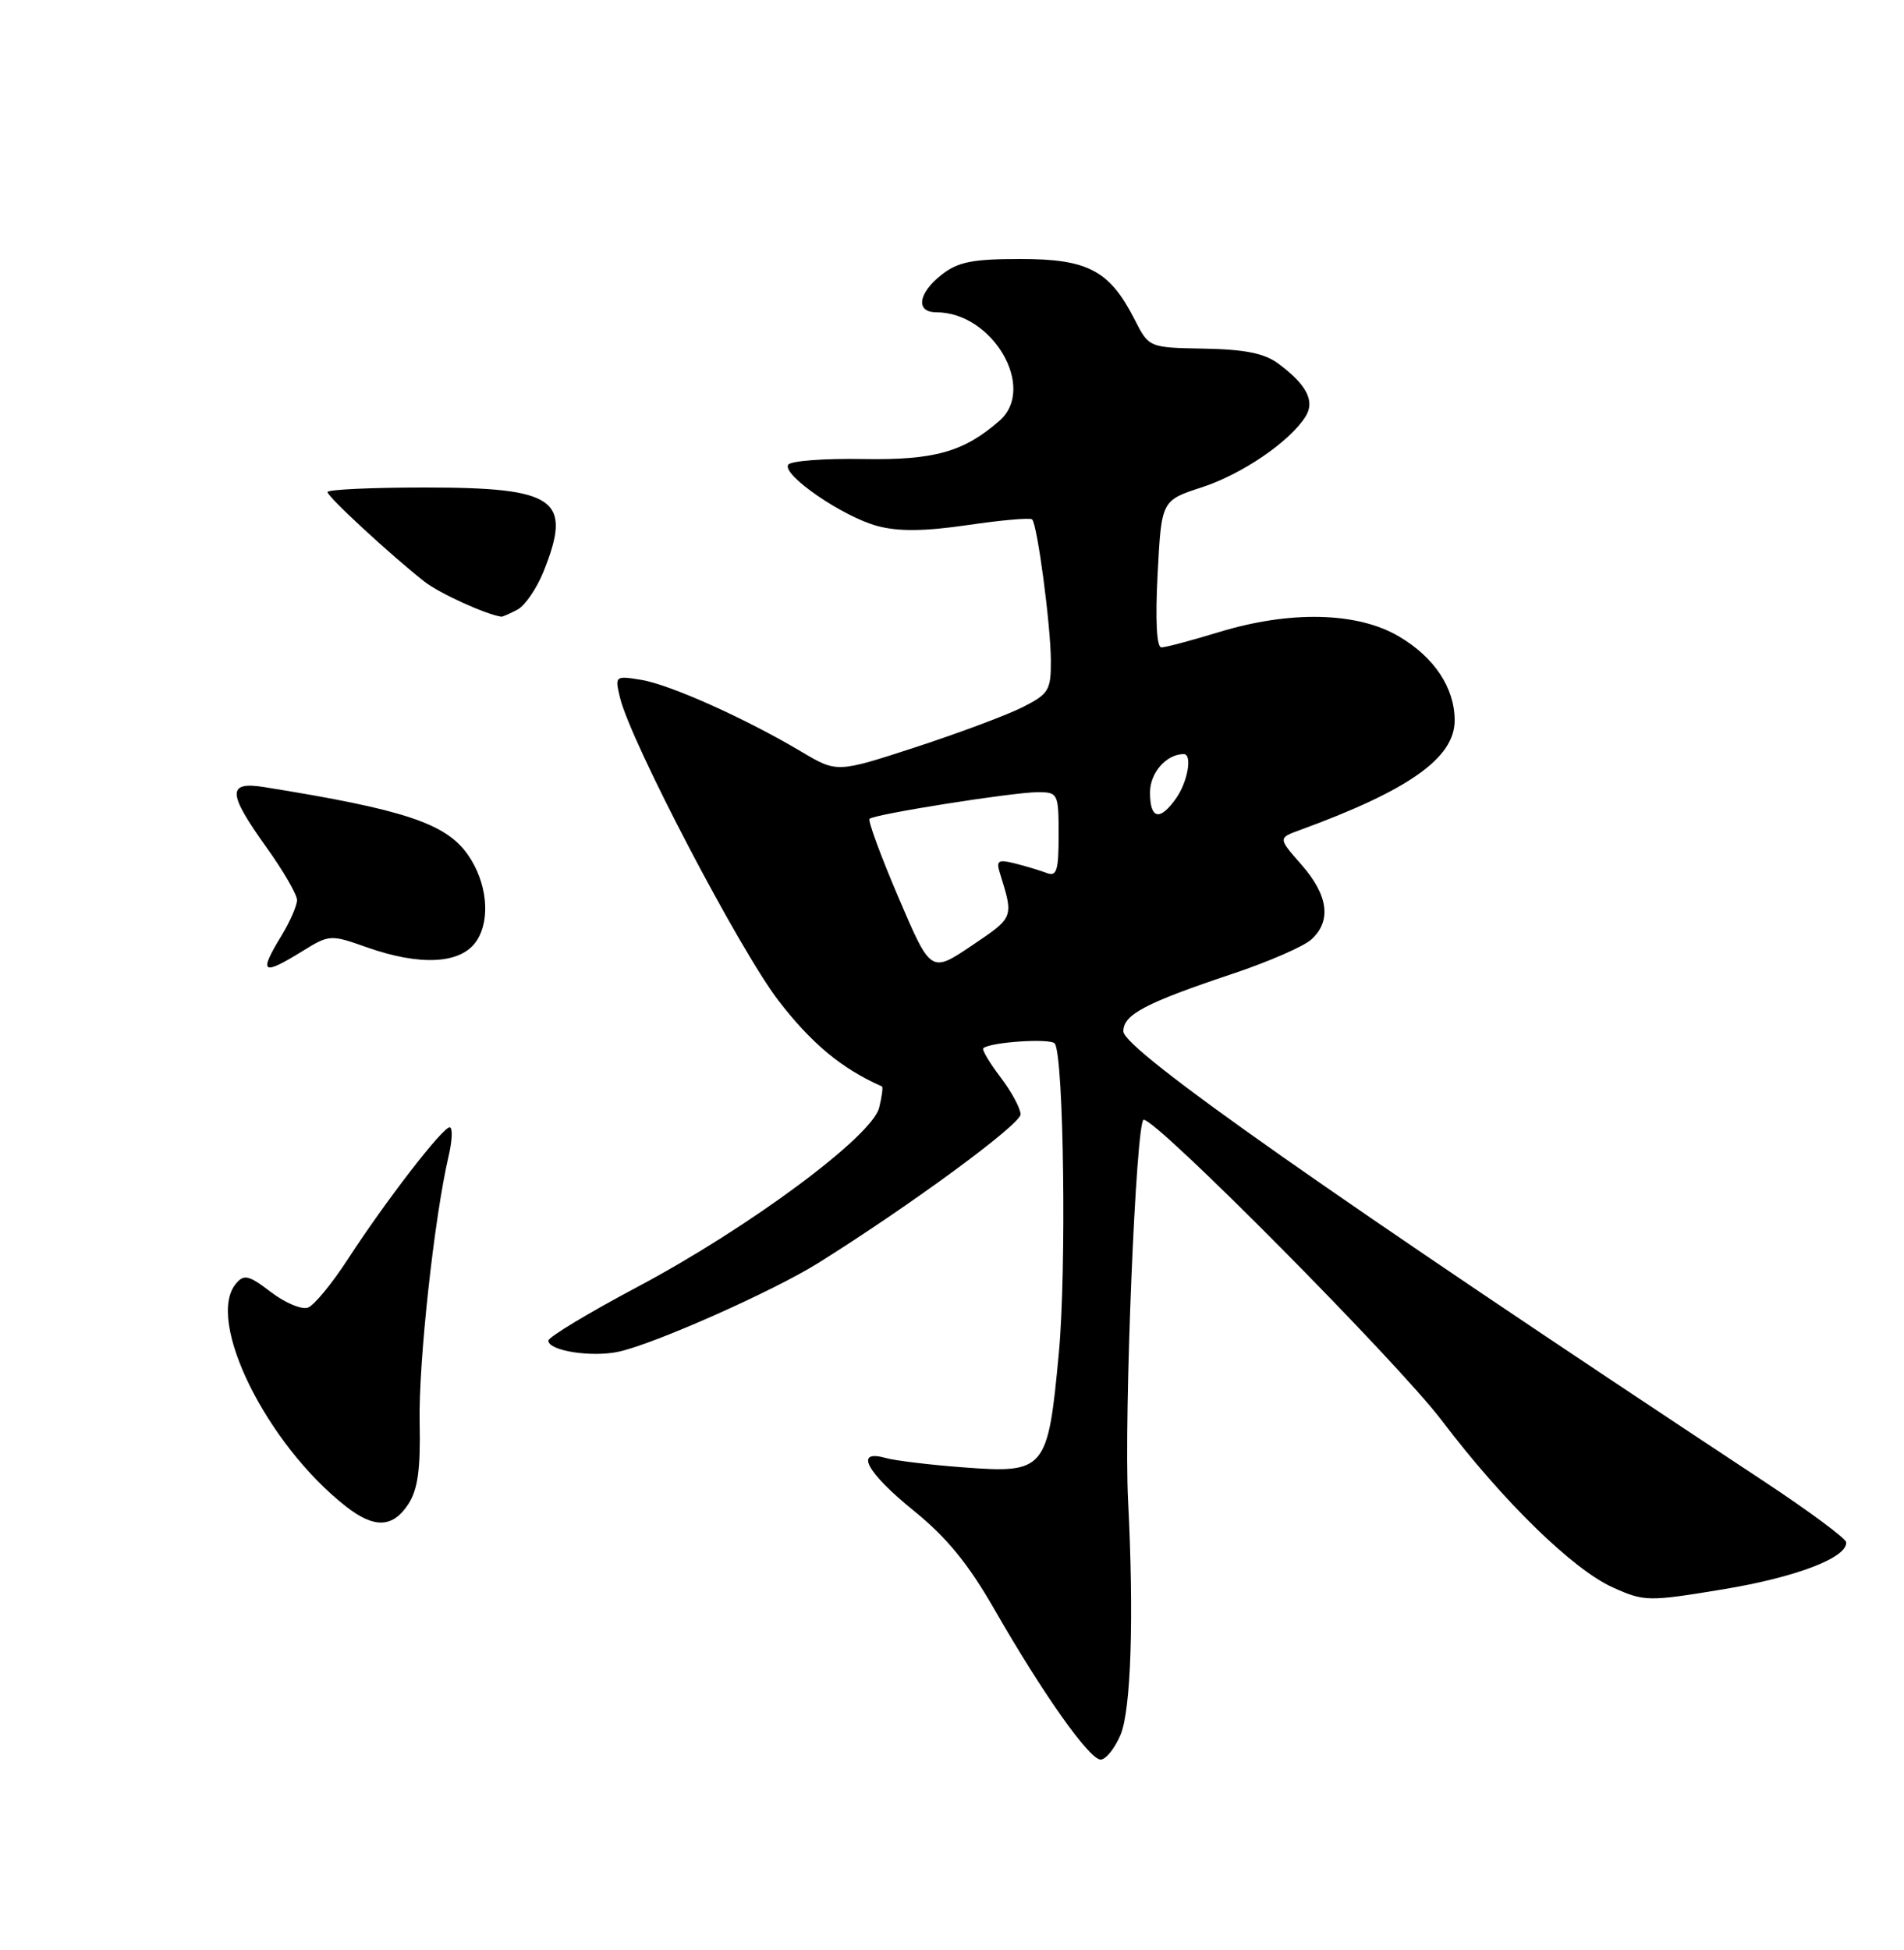 <?xml version="1.0" encoding="UTF-8" standalone="no"?>
<!DOCTYPE svg PUBLIC "-//W3C//DTD SVG 1.1//EN" "http://www.w3.org/Graphics/SVG/1.1/DTD/svg11.dtd" >
<svg xmlns="http://www.w3.org/2000/svg" xmlns:xlink="http://www.w3.org/1999/xlink" version="1.1" viewBox="0 0 250 256">
 <g >
 <path fill="currentColor"
d=" M 147.13 227.75 C 148.51 224.48 148.90 212.30 148.12 197.00 C 147.55 186.01 149.16 147.00 150.17 147.00 C 151.96 147.00 183.51 178.83 189.32 186.50 C 197.36 197.10 206.53 206.06 211.79 208.41 C 215.90 210.26 216.41 210.27 226.18 208.66 C 235.81 207.08 242.61 204.48 242.40 202.46 C 242.35 201.96 237.52 198.38 231.68 194.52 C 175.10 157.17 147.50 137.78 147.50 135.40 C 147.50 133.19 150.36 131.68 161.93 127.81 C 166.56 126.26 171.18 124.25 172.18 123.34 C 174.85 120.92 174.41 117.54 170.91 113.55 C 167.81 110.02 167.81 110.02 170.66 108.98 C 185.01 103.74 191.00 99.50 191.00 94.58 C 191.00 90.30 188.32 86.27 183.66 83.54 C 178.19 80.33 169.39 80.13 160.00 83.00 C 156.43 84.09 153.05 84.99 152.50 84.99 C 151.87 85.00 151.68 81.46 152.00 75.35 C 152.50 65.70 152.50 65.70 157.82 63.97 C 163.09 62.25 169.34 57.99 171.41 54.70 C 172.69 52.68 171.60 50.53 167.87 47.75 C 166.05 46.39 163.48 45.87 158.13 45.77 C 150.85 45.64 150.85 45.64 148.96 41.91 C 145.69 35.51 142.84 34.00 134.00 34.00 C 127.69 34.00 125.78 34.38 123.63 36.07 C 120.53 38.51 120.19 41.00 122.95 41.00 C 130.34 41.00 136.14 50.94 131.25 55.22 C 126.55 59.34 122.67 60.43 113.28 60.26 C 108.21 60.17 103.80 60.51 103.49 61.01 C 102.67 62.35 110.65 67.83 115.19 69.05 C 117.96 69.80 121.37 69.76 127.08 68.93 C 131.49 68.28 135.28 67.95 135.52 68.19 C 136.21 68.88 137.96 82.08 137.98 86.73 C 138.00 90.62 137.70 91.11 134.25 92.85 C 132.19 93.89 125.86 96.25 120.20 98.10 C 109.89 101.46 109.89 101.46 105.20 98.67 C 97.81 94.28 87.96 89.87 84.17 89.25 C 80.77 88.70 80.72 88.74 81.41 91.60 C 82.82 97.42 97.09 124.68 102.22 131.37 C 106.56 137.01 110.53 140.30 115.80 142.63 C 115.96 142.70 115.80 143.97 115.43 145.44 C 114.48 149.20 98.37 161.15 83.75 168.92 C 77.29 172.35 72.00 175.54 72.00 176.00 C 72.00 177.34 77.70 178.23 81.25 177.45 C 85.99 176.41 101.47 169.53 107.39 165.84 C 119.46 158.30 134.00 147.62 134.00 146.30 C 134.00 145.51 132.81 143.31 131.36 141.41 C 129.91 139.50 128.90 137.79 129.11 137.61 C 130.07 136.79 138.05 136.27 138.51 137.01 C 139.68 138.91 140.04 166.75 139.03 177.61 C 137.59 193.05 137.26 193.45 126.50 192.64 C 122.10 192.31 117.49 191.75 116.25 191.40 C 112.13 190.24 113.79 193.32 119.94 198.30 C 124.28 201.80 127.15 205.31 130.58 211.30 C 136.97 222.43 143.03 231.00 144.52 231.00 C 145.20 231.00 146.37 229.54 147.13 227.75 Z  M 53.61 197.47 C 54.86 195.56 55.23 192.91 55.10 186.72 C 54.94 178.91 57.02 159.82 58.91 151.75 C 59.39 149.69 59.45 148.00 59.04 148.00 C 58.10 148.00 50.65 157.65 45.68 165.30 C 43.61 168.49 41.26 171.35 40.45 171.66 C 39.64 171.97 37.45 171.06 35.59 169.64 C 32.65 167.39 32.04 167.25 30.97 168.53 C 26.97 173.35 34.98 189.58 45.40 197.75 C 49.13 200.68 51.56 200.60 53.61 197.47 Z  M 39.79 124.82 C 43.22 122.70 43.44 122.69 48.04 124.32 C 55.21 126.87 60.58 126.57 62.59 123.50 C 64.45 120.67 63.95 115.80 61.43 112.21 C 58.56 108.10 53.08 106.28 34.75 103.34 C 29.79 102.54 29.84 104.06 35.00 111.26 C 37.20 114.33 39.00 117.44 39.00 118.17 C 38.99 118.90 38.09 120.97 37.00 122.77 C 33.91 127.83 34.37 128.17 39.79 124.82 Z  M 67.95 80.03 C 68.94 79.50 70.49 77.24 71.38 75.01 C 75.18 65.51 73.05 64.00 55.78 64.00 C 48.75 64.00 43.00 64.27 43.00 64.60 C 43.00 65.21 51.27 72.85 55.72 76.35 C 57.66 77.88 63.79 80.67 65.82 80.96 C 65.99 80.98 66.95 80.56 67.95 80.03 Z  M 117.98 117.84 C 115.65 112.39 113.94 107.73 114.17 107.50 C 114.78 106.89 132.98 104.01 136.25 104.00 C 138.92 104.00 139.00 104.16 139.00 109.61 C 139.00 114.33 138.75 115.12 137.41 114.60 C 136.53 114.27 134.66 113.70 133.25 113.35 C 131.07 112.80 130.78 112.98 131.28 114.60 C 133.12 120.51 133.16 120.39 127.61 124.13 C 122.22 127.76 122.22 127.76 117.98 117.84 Z  M 151.00 104.04 C 151.00 101.44 153.15 99.00 155.43 99.00 C 156.58 99.00 155.96 102.62 154.44 104.78 C 152.30 107.84 151.00 107.56 151.00 104.04 Z "/>
</g>
</svg>